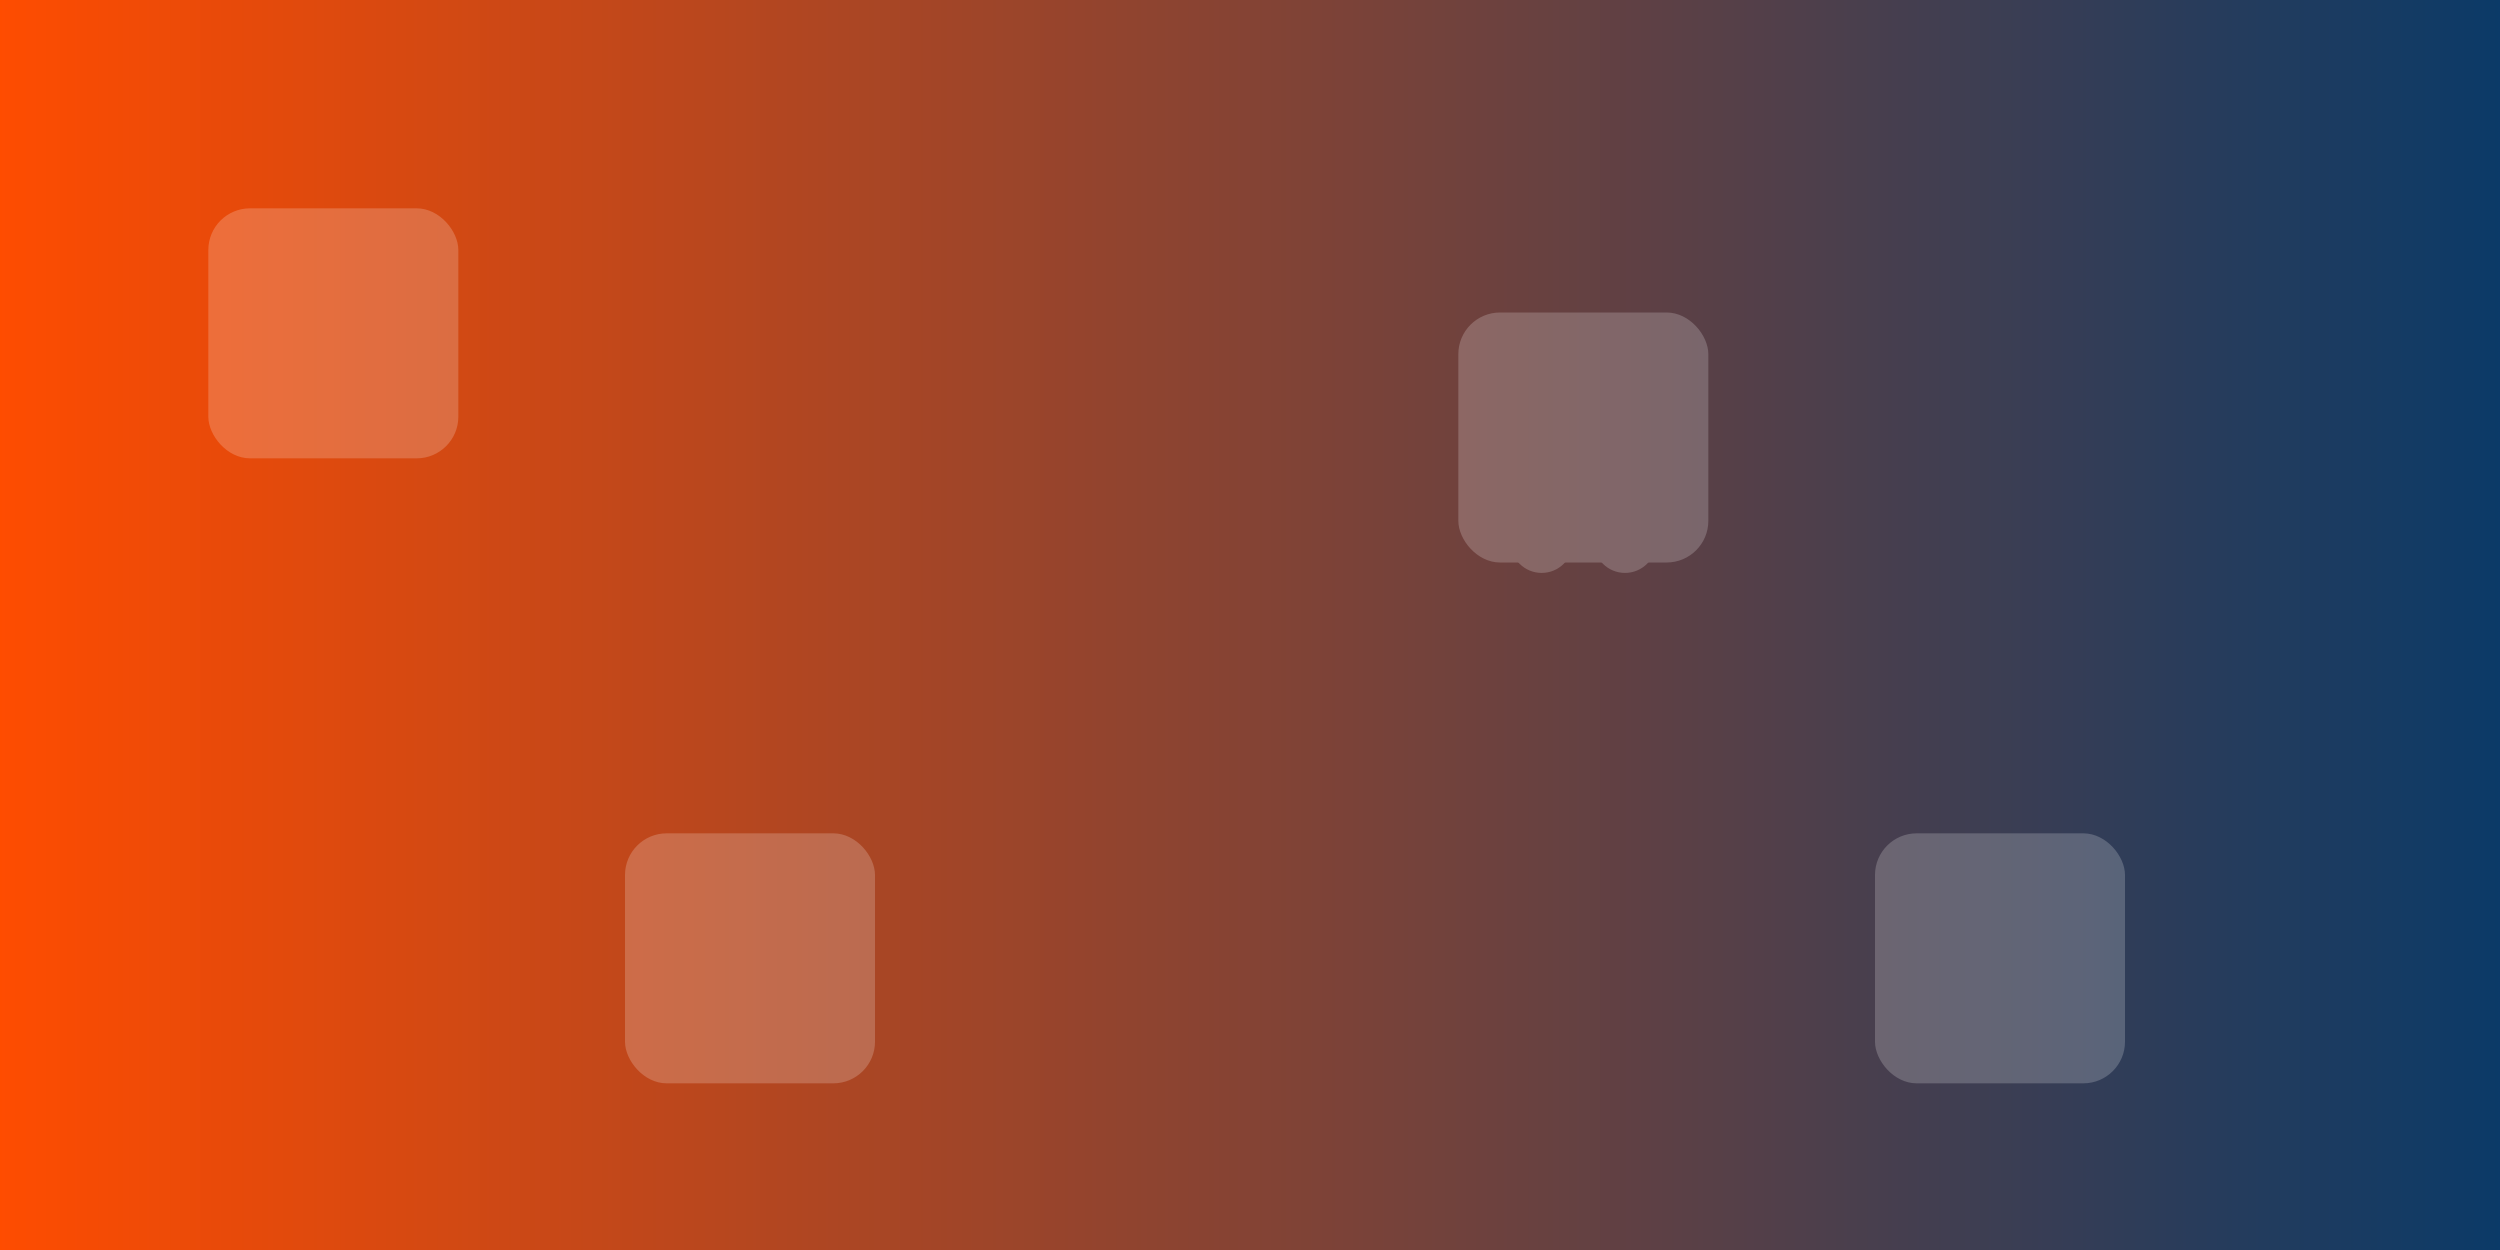 <?xml version="1.0" encoding="UTF-8" standalone="no"?>
<svg width="1200" height="600" xmlns="http://www.w3.org/2000/svg">
  <rect width="100%" height="100%" fill="#808080" stroke="none"/>
  <defs>
    <linearGradient id="grad1" x1="0%" y1="0%" x2="100%" y2="0%">
      <stop offset="0%" style="stop-color:#FF4C00;stop-opacity:1" />
      <stop offset="100%" style="stop-color:#0A3A68;stop-opacity:1" />
    </linearGradient>
  </defs>
  <rect width="100%" height="100%" fill="url(#grad1)"/>
  
  <!-- Dice patterns -->
  <g fill="white" opacity="0.2">
    <!-- Dice 1 -->
    <rect x="100" y="100" width="120" height="120" rx="20"/>
    <circle cx="160" cy="160" r="20" fill="#FFF"/>
    
    <!-- Dice 2 -->
    <rect x="900" y="400" width="120" height="120" rx="20"/>
    <circle cx="940" cy="440" r="20" fill="#FFF"/>
    <circle cx="980" cy="480" r="20" fill="#FFF"/>
    
    <!-- Dice 3 -->
    <rect x="300" y="400" width="120" height="120" rx="20"/>
    <circle cx="340" cy="440" r="20" fill="#FFF"/>
    <circle cx="360" cy="460" r="20" fill="#FFF"/>
    <circle cx="380" cy="480" r="20" fill="#FFF"/>
    
    <!-- Dice 6 -->
    <rect x="700" y="150" width="120" height="120" rx="20"/>
    <circle cx="740" cy="180" r="15" fill="#FFF"/>
    <circle cx="740" cy="220" r="15" fill="#FFF"/>
    <circle cx="740" cy="260" r="15" fill="#FFF"/>
    <circle cx="780" cy="180" r="15" fill="#FFF"/>
    <circle cx="780" cy="220" r="15" fill="#FFF"/>
    <circle cx="780" cy="260" r="15" fill="#FFF"/>
  </g>
</svg>